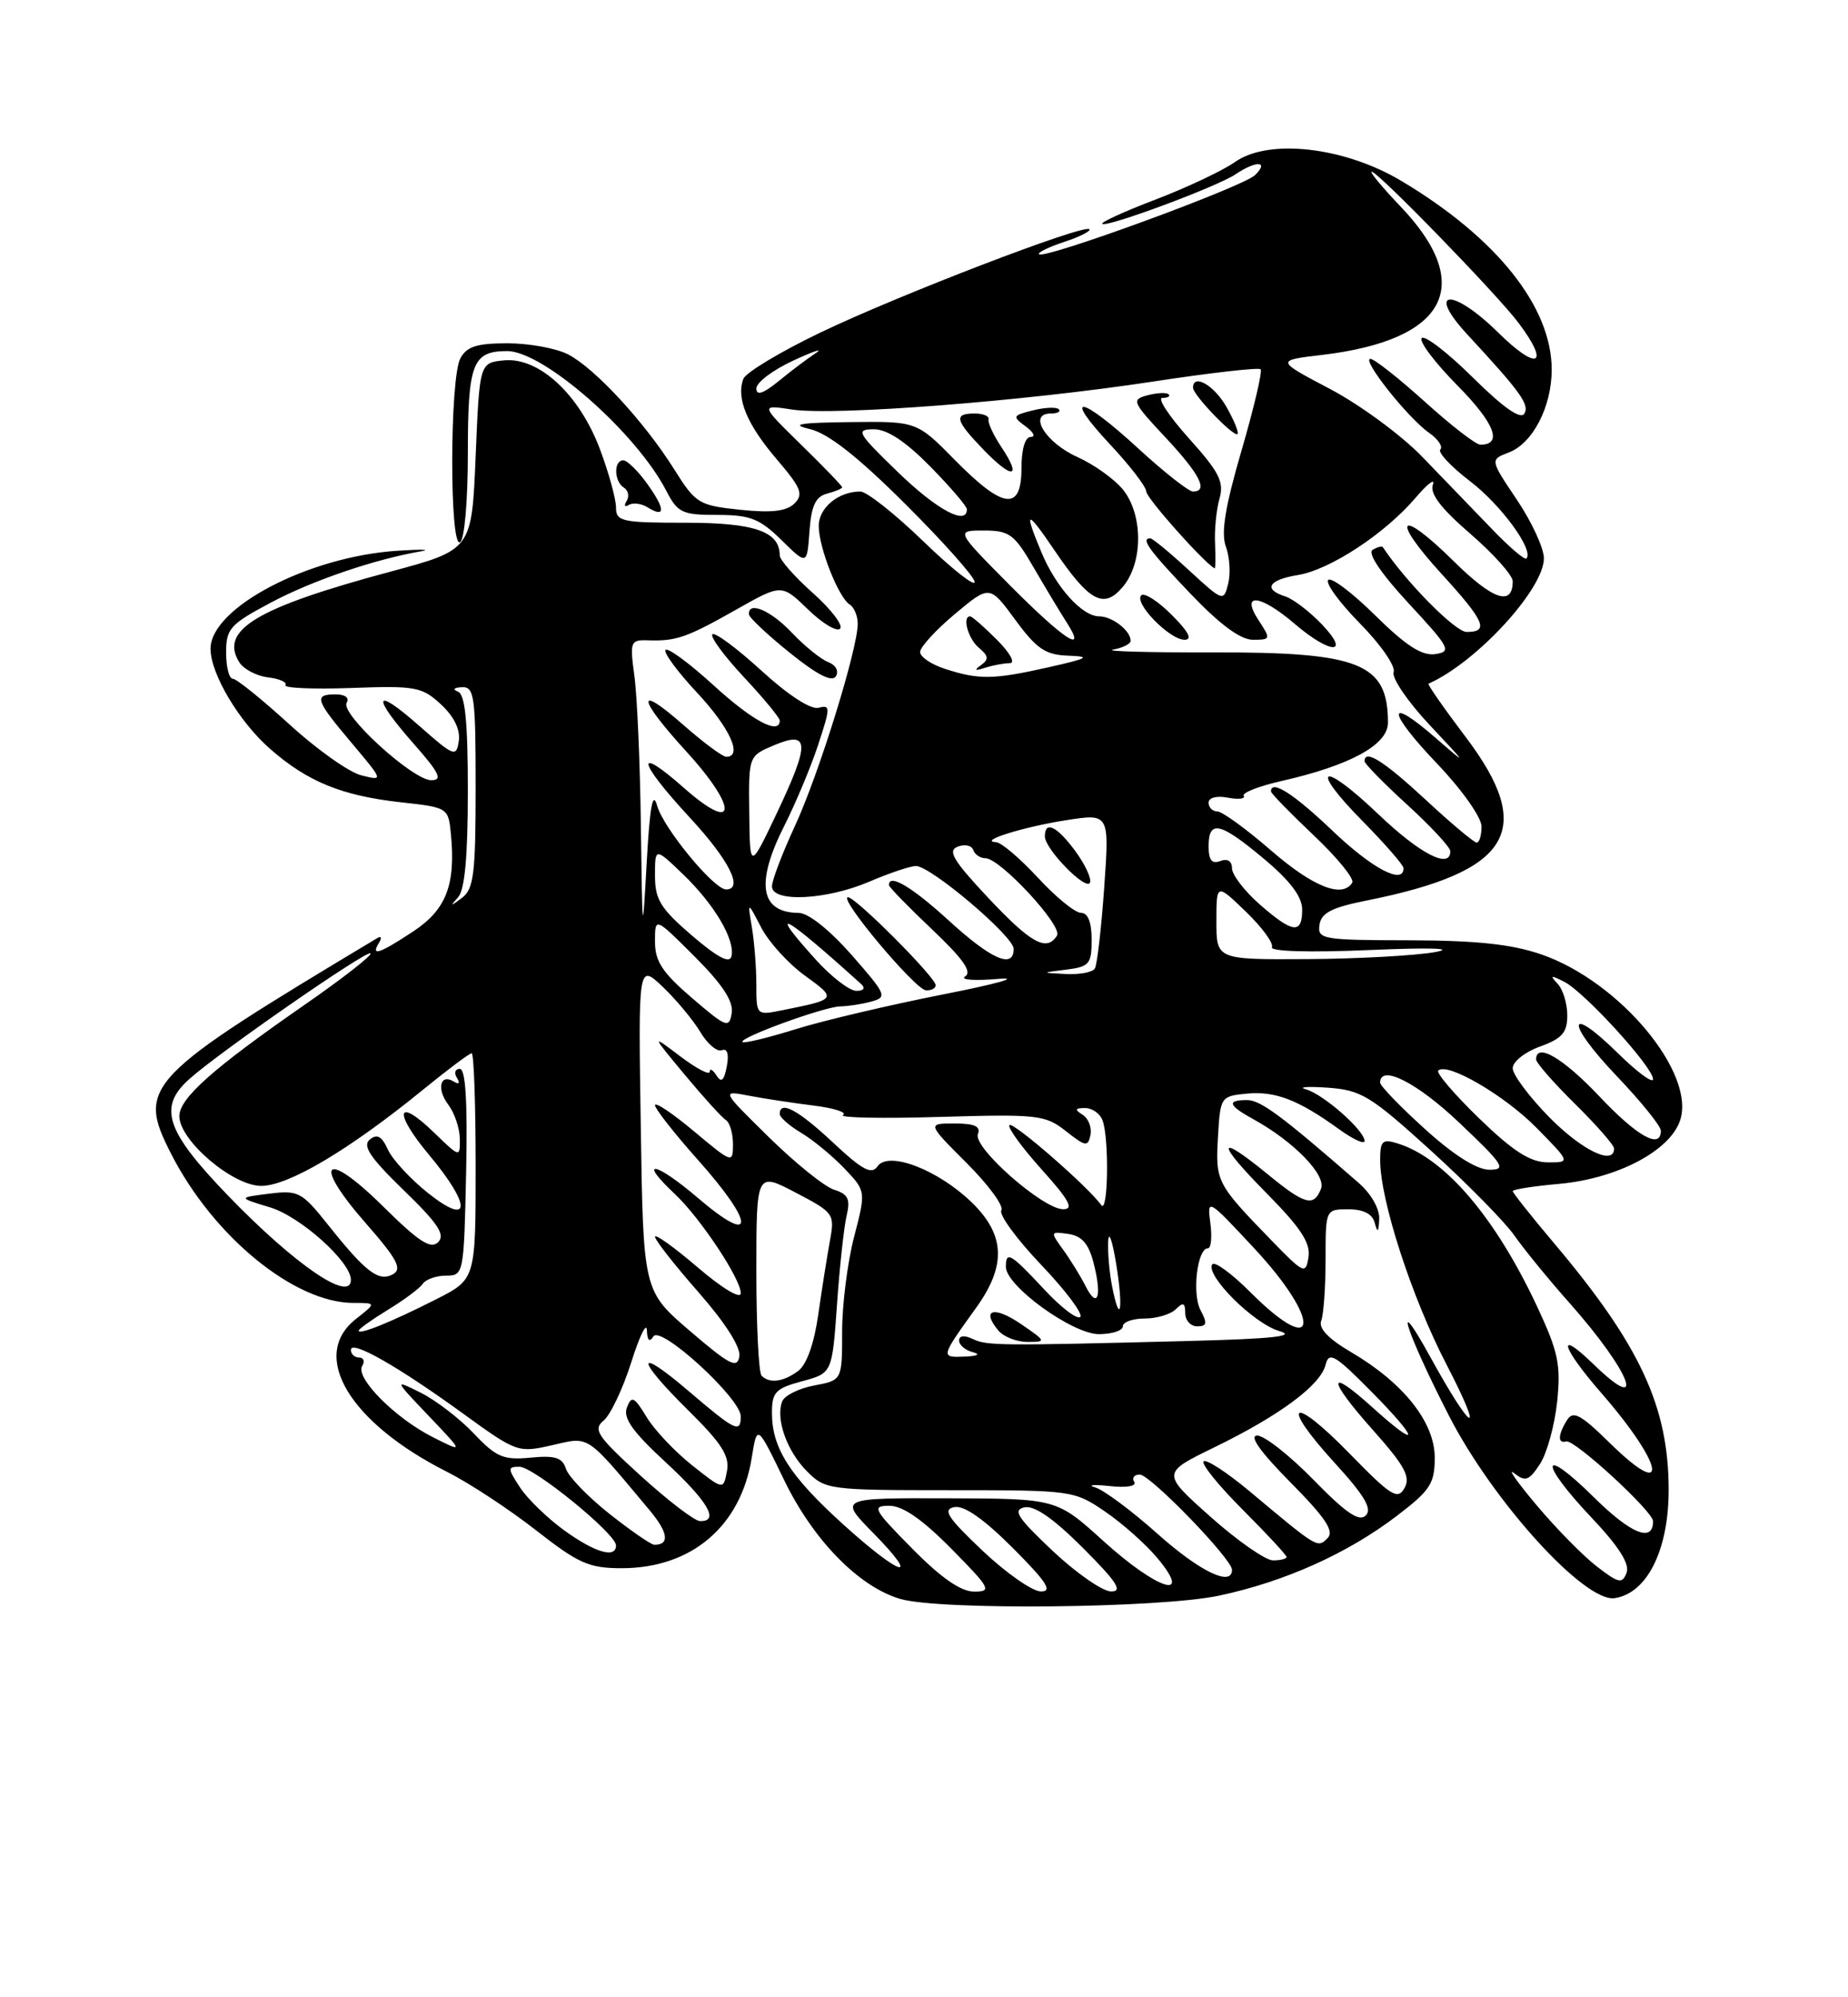 <?xml version="1.0" encoding="UTF-8" standalone="no"?>
<!DOCTYPE svg PUBLIC "-//W3C//DTD SVG 1.1//EN" "http://www.w3.org/Graphics/SVG/1.1/DTD/svg11.dtd" >
<svg xmlns="http://www.w3.org/2000/svg" xmlns:xlink="http://www.w3.org/1999/xlink" version="1.1" viewBox="0 0 237 256">
 <g >
 <path fill="currentColor"
d=" M 156.33 204.52 C 164.76 202.73 172.82 199.12 179.17 194.27 C 183.43 191.02 184.00 190.15 184.00 186.83 C 184.00 182.30 180.00 177.26 173.31 173.33 C 170.37 171.61 169.07 170.25 169.44 169.29 C 169.75 168.49 170.00 164.95 170.00 161.42 C 170.00 155.00 170.00 155.00 172.93 155.00 C 174.87 155.00 176.01 155.59 176.31 156.75 C 176.66 158.07 176.80 157.95 176.88 156.26 C 176.95 154.96 175.85 153.01 174.25 151.62 C 164.37 143.01 161.66 141.00 159.94 141.00 C 157.28 141.00 157.51 141.68 160.75 143.46 C 165.91 146.30 170.09 150.59 169.42 152.35 C 168.50 154.73 167.36 154.43 162.57 150.50 C 156.01 145.13 155.91 146.34 162.37 152.87 C 166.79 157.34 168.09 159.30 167.81 161.12 C 167.46 163.38 167.23 163.28 162.97 158.89 C 156.02 151.73 155.87 151.43 156.20 145.74 C 156.50 140.57 156.55 140.50 159.92 140.17 C 163.57 139.83 166.52 140.97 171.75 144.75 C 173.54 146.04 175.00 146.71 175.00 146.24 C 175.00 144.90 169.73 140.26 167.50 139.63 C 166.40 139.33 167.64 139.23 170.25 139.41 C 174.58 139.72 175.74 140.43 183.50 147.47 C 188.17 151.71 192.98 156.60 194.20 158.34 C 195.41 160.08 198.59 163.97 201.28 167.00 C 209.13 175.84 211.38 181.67 204.30 174.80 C 199.55 170.20 200.24 172.66 205.34 178.52 C 213.43 187.80 214.25 192.61 206.44 184.94 C 202.73 181.30 201.75 180.77 200.98 182.00 C 199.79 183.88 199.74 185.08 200.86 184.75 C 201.90 184.45 212.00 193.72 212.00 194.98 C 212.00 197.76 209.18 196.62 204.40 191.90 C 197.53 185.12 197.30 187.32 204.12 194.53 C 207.62 198.23 209.04 200.46 208.60 201.59 C 208.05 203.04 207.59 202.94 204.79 200.78 C 203.05 199.44 199.56 195.90 197.06 192.92 C 194.55 189.94 193.26 188.09 194.18 188.82 C 195.63 189.95 196.09 189.79 197.50 187.64 C 198.39 186.28 199.38 182.68 199.70 179.66 C 200.19 174.90 199.84 173.26 197.13 167.46 C 191.76 156.00 185.30 148.44 179.25 146.56 C 177.28 145.95 177.00 146.22 177.00 148.70 C 177.00 153.83 181.06 166.33 185.51 174.89 C 190.49 184.50 188.85 183.77 183.46 173.98 C 178.47 164.92 180.26 170.61 185.81 181.43 C 191.46 192.45 203.21 205.39 207.06 204.84 C 211.22 204.24 214.00 198.69 214.00 190.98 C 214.00 180.29 210.33 172.39 199.25 159.28 C 196.36 155.86 194.00 152.88 194.00 152.67 C 194.00 152.45 196.68 152.03 199.96 151.74 C 207.34 151.07 214.08 147.56 215.44 143.68 C 217.58 137.62 207.73 125.79 197.67 122.33 C 193.88 121.02 189.36 120.54 180.72 120.52 C 169.58 120.50 168.95 120.39 169.22 118.54 C 169.44 117.01 170.78 116.32 175.23 115.43 C 193.82 111.72 197.03 106.43 187.95 94.44 C 185.17 90.77 183.04 87.71 183.20 87.63 C 189.34 84.92 198.00 75.51 198.00 71.56 C 198.00 70.26 196.44 66.89 194.54 64.06 C 191.08 58.92 191.08 58.92 193.49 58.00 C 196.57 56.83 199.00 52.15 199.00 47.37 C 199.00 39.35 191.98 30.52 179.79 23.23 C 172.46 18.83 162.73 17.71 158.39 20.76 C 156.80 21.88 152.23 24.03 148.24 25.56 C 144.25 27.08 141.15 28.49 141.36 28.69 C 141.88 29.21 156.10 23.93 158.47 22.33 C 161.10 20.56 162.80 20.63 160.96 22.44 C 159.45 23.94 133.94 33.27 133.25 32.59 C 133.04 32.37 134.50 31.66 136.50 31.00 C 138.50 30.34 139.94 29.61 139.71 29.38 C 139.02 28.69 115.20 37.83 105.20 42.63 C 100.09 45.08 95.65 47.75 95.34 48.55 C 94.39 51.03 95.78 54.38 99.60 58.85 C 102.74 62.52 103.08 63.35 101.89 64.53 C 100.88 65.53 98.97 65.76 94.93 65.34 C 89.61 64.78 89.22 64.55 86.45 60.13 C 82.62 54.05 76.29 47.20 72.85 45.42 C 71.34 44.64 67.84 44.00 65.08 44.00 C 61.15 44.00 59.85 44.42 59.04 45.93 C 57.67 48.48 57.64 70.34 59.00 69.50 C 59.57 69.15 60.00 64.22 60.00 58.14 C 60.00 46.54 60.59 45.00 65.05 45.00 C 69.69 45.00 81.59 55.44 85.44 62.89 C 86.91 65.73 87.47 66.00 91.99 66.00 C 96.21 66.00 97.41 66.47 100.22 69.22 C 103.50 72.44 103.50 72.44 103.81 68.11 C 104.05 64.82 104.59 63.66 106.06 63.27 C 107.13 62.99 108.00 62.63 108.00 62.45 C 108.00 62.28 105.64 59.83 102.75 57.01 C 97.50 51.87 97.50 51.87 101.57 52.49 C 106.99 53.32 131.26 51.44 147.85 48.91 C 155.20 47.79 161.41 47.08 161.67 47.33 C 161.92 47.58 160.82 52.26 159.23 57.72 C 157.12 64.94 156.57 68.30 157.21 70.05 C 157.70 71.37 157.84 73.52 157.51 74.82 C 156.93 77.14 156.85 77.11 152.48 73.09 C 150.04 70.84 147.81 69.00 147.52 69.00 C 146.25 69.00 147.36 70.53 152.65 76.07 C 156.45 80.05 159.08 82.00 160.68 82.00 C 162.97 82.00 163.00 81.92 161.41 79.50 C 159.05 75.91 161.59 76.16 166.04 79.96 C 170.66 83.91 173.28 83.95 169.51 80.01 C 167.94 78.37 165.83 76.76 164.82 76.44 C 161.95 75.53 162.68 74.31 166.47 73.70 C 170.57 73.03 177.64 68.39 181.56 63.78 C 183.10 61.98 184.09 61.23 183.76 62.13 C 183.34 63.26 184.81 65.18 188.58 68.43 C 191.56 71.01 194.00 73.74 194.00 74.50 C 194.00 77.76 191.46 76.90 186.43 71.93 C 179.43 65.02 178.22 66.27 184.87 73.55 C 190.43 79.64 191.02 81.00 188.09 81.00 C 186.64 81.00 180.31 74.60 177.36 70.15 C 177.24 69.96 176.64 70.11 176.03 70.48 C 175.35 70.90 177.12 73.52 180.65 77.33 C 185.95 83.04 186.20 83.52 184.06 83.84 C 182.35 84.08 180.32 82.77 176.39 78.90 C 173.45 75.99 170.73 73.94 170.34 74.33 C 169.94 74.72 171.78 77.24 174.43 79.93 C 177.07 82.61 179.01 85.41 178.73 86.15 C 178.46 86.89 180.55 89.95 183.37 92.95 C 188.23 98.11 188.27 98.20 184.16 94.62 C 177.73 89.02 177.84 91.11 184.34 97.92 C 187.49 101.22 190.00 104.77 190.00 105.93 C 190.00 107.07 189.72 108.00 189.38 108.00 C 189.04 108.00 186.09 105.53 182.83 102.50 C 177.45 97.52 175.00 95.98 175.00 97.57 C 175.00 97.89 177.47 100.41 180.50 103.17 C 183.53 105.94 186.00 108.61 186.00 109.10 C 186.00 111.46 182.13 109.47 176.79 104.38 C 169.44 97.37 167.75 98.16 174.81 105.31 C 177.66 108.20 180.00 110.89 180.00 111.28 C 180.00 113.45 175.99 111.34 170.91 106.50 C 165.92 101.74 163.00 99.87 163.00 101.44 C 163.00 101.69 165.47 104.22 168.48 107.07 C 171.50 109.92 173.72 112.65 173.42 113.13 C 172.16 115.17 168.40 113.68 163.00 109.00 C 159.83 106.25 156.73 104.00 156.11 104.00 C 155.50 104.00 155.00 103.50 155.00 102.88 C 155.00 102.24 156.04 101.96 157.47 102.24 C 158.83 102.50 159.74 102.39 159.50 102.01 C 159.26 101.62 161.42 100.77 164.28 100.12 C 173.16 98.11 178.00 95.47 178.00 92.63 C 178.00 85.01 174.42 83.57 155.50 83.62 C 147.25 83.64 141.51 83.48 142.75 83.26 C 143.99 83.04 145.00 82.53 145.00 82.13 C 145.00 80.83 142.64 79.00 140.97 79.00 C 138.78 79.00 135.44 75.29 133.55 70.77 C 131.26 65.28 131.64 65.24 135.25 70.56 C 139.74 77.18 141.60 78.14 144.06 75.14 C 146.59 72.06 146.59 66.03 144.07 62.82 C 143.01 61.47 140.35 59.56 138.16 58.57 C 134.07 56.73 131.79 53.00 134.76 53.00 C 135.63 53.00 136.09 52.75 135.78 52.45 C 135.48 52.15 133.99 52.22 132.46 52.60 C 129.85 53.25 129.80 53.38 131.53 54.65 C 132.55 55.39 132.85 56.00 132.19 56.00 C 131.47 56.00 131.00 57.57 131.00 60.00 C 131.00 65.55 128.69 65.28 122.50 59.00 C 117.58 54.00 117.58 54.00 109.04 54.10 C 102.47 54.18 101.28 54.39 103.88 55.00 C 106.22 55.56 109.99 58.51 116.13 64.63 C 121.01 69.49 125.00 73.97 125.00 74.60 C 125.00 75.23 122.03 72.88 118.40 69.37 C 114.78 65.87 111.15 63.00 110.34 63.00 C 107.52 63.00 105.00 65.08 105.00 67.41 C 105.00 70.18 107.54 76.60 108.98 77.49 C 109.54 77.84 110.00 78.94 110.00 79.95 C 110.00 83.19 104.99 99.31 101.95 105.86 C 100.33 109.36 99.00 112.85 99.00 113.61 C 99.00 115.70 106.00 115.36 111.50 113.00 C 114.07 111.90 116.75 111.00 117.47 111.00 C 119.37 111.00 130.00 120.01 130.00 121.62 C 130.00 124.23 127.15 122.99 121.69 118.00 C 116.94 113.66 114.00 111.92 114.00 113.44 C 114.00 113.69 116.49 116.24 119.53 119.12 C 123.49 122.87 124.70 124.57 123.78 125.15 C 123.08 125.59 124.97 125.73 128.00 125.47 C 131.03 125.21 127.87 126.10 120.98 127.45 C 114.10 128.81 105.56 130.81 102.02 131.92 C 98.48 133.02 95.42 133.76 95.22 133.56 C 94.70 133.03 105.77 129.00 107.79 128.99 C 108.73 128.98 110.50 128.71 111.72 128.38 C 113.82 127.81 113.70 127.51 109.22 122.40 C 106.41 119.21 103.67 117.02 102.45 117.01 C 97.47 116.98 96.85 113.20 100.62 105.77 C 102.05 102.93 104.00 98.29 104.93 95.45 C 106.51 90.66 106.52 90.31 104.98 90.72 C 103.98 90.98 101.07 89.09 97.63 85.94 C 94.49 83.08 91.68 80.99 91.36 81.30 C 91.05 81.61 92.87 84.08 95.40 86.79 C 97.93 89.49 100.00 92.00 100.00 92.35 C 100.00 94.26 96.52 92.41 91.55 87.87 C 88.46 85.05 85.68 82.99 85.36 83.30 C 85.05 83.61 86.87 86.08 89.40 88.79 C 93.60 93.28 95.30 97.00 93.14 97.00 C 92.67 97.00 90.19 95.16 87.64 92.92 C 81.48 87.50 81.73 89.45 88.08 96.39 C 94.72 103.67 94.49 106.96 87.75 101.02 C 81.31 95.34 81.74 97.53 88.50 104.83 C 93.50 110.23 95.40 114.00 93.12 114.00 C 91.55 114.00 85.08 106.14 84.28 103.28 C 83.72 101.28 83.34 103.30 82.94 110.50 C 82.40 120.28 82.38 120.18 82.19 105.89 C 82.09 97.85 81.71 89.19 81.36 86.64 C 80.76 82.23 80.84 82.00 83.11 82.07 C 86.73 82.19 88.05 81.73 94.39 78.15 C 100.24 74.84 100.24 74.84 103.61 78.10 C 105.46 79.90 107.31 81.01 107.74 80.58 C 108.16 80.15 106.59 78.10 104.25 76.01 C 101.91 73.93 100.00 71.76 100.00 71.19 C 100.00 68.12 96.77 67.00 87.93 67.00 C 79.72 67.00 79.00 66.84 79.00 65.04 C 79.00 63.96 78.08 60.61 76.95 57.60 C 74.32 50.57 69.13 45.76 64.65 46.19 C 61.50 46.50 61.50 46.50 61.00 58.48 C 60.50 70.47 60.50 70.47 50.07 73.27 C 32.89 77.88 28.10 80.75 30.69 84.89 C 31.25 85.77 32.90 86.64 34.37 86.82 C 35.83 86.99 36.84 87.44 36.61 87.82 C 36.38 88.19 40.18 88.36 45.06 88.18 C 53.30 87.88 54.12 88.03 56.56 90.29 C 58.24 91.85 59.05 93.52 58.84 94.97 C 58.52 97.09 58.24 96.98 53.75 93.02 C 47.92 87.88 47.57 89.10 53.08 95.36 C 56.36 99.08 56.80 100.00 55.31 100.00 C 52.92 100.00 43.59 91.47 44.46 90.07 C 44.84 89.44 44.26 89.00 43.06 89.00 C 40.20 89.00 40.42 89.69 45.10 95.23 C 49.19 100.09 49.19 100.09 46.35 99.38 C 44.78 99.00 40.62 96.05 37.11 92.84 C 33.59 89.63 30.33 87.00 29.86 87.00 C 29.38 87.00 29.00 85.49 29.00 83.64 C 29.00 80.57 29.50 80.02 34.75 77.23 C 40.08 74.40 48.01 71.70 54.00 70.66 C 55.38 70.43 54.02 70.39 51.00 70.59 C 39.56 71.32 27.00 77.90 27.00 83.16 C 27.00 86.35 30.65 92.49 34.62 95.97 C 39.43 100.19 43.83 101.99 51.40 102.83 C 57.47 103.50 57.50 103.52 57.83 106.93 C 58.45 113.43 57.22 116.59 53.00 119.38 C 48.69 122.23 47.49 122.63 48.60 120.85 C 48.99 120.21 48.90 119.93 48.40 120.23 C 18.55 138.11 17.51 139.19 21.93 147.86 C 27.35 158.49 37.76 167.00 45.33 167.00 C 48.27 167.00 48.27 167.00 45.63 169.07 C 39.67 173.77 44.81 182.35 57.39 188.68 C 60.20 190.10 65.30 193.45 68.73 196.13 C 74.20 200.41 75.54 201.00 79.73 201.00 C 88.69 201.00 95.00 195.63 96.41 186.83 C 97.10 182.55 97.10 182.55 100.56 189.70 C 104.28 197.39 110.15 203.39 115.46 204.94 C 120.56 206.42 148.72 206.13 156.33 204.52 Z  M 120.00 126.28 C 120.00 125.28 109.75 115.00 108.75 115.00 C 107.44 115.00 117.37 126.85 118.75 126.93 C 119.44 126.97 120.00 126.68 120.00 126.28 Z  M 106.21 84.86 C 105.27 84.50 103.18 82.81 101.56 81.10 C 98.85 78.23 95.93 76.99 96.05 78.75 C 96.08 79.16 98.44 81.38 101.29 83.67 C 104.80 86.50 106.71 87.47 107.20 86.68 C 107.61 86.01 107.19 85.24 106.21 84.86 Z  M 150.26 78.80 C 148.50 77.04 146.75 75.92 146.36 76.31 C 145.39 77.28 149.99 82.00 151.91 82.00 C 152.97 82.00 152.45 80.99 150.26 78.80 Z  M 155.83 69.75 C 155.73 67.96 155.99 65.34 156.39 63.93 C 157.01 61.77 156.38 60.53 152.47 56.18 C 149.91 53.33 148.38 51.00 149.07 51.00 C 149.77 51.00 150.13 50.79 149.87 50.54 C 149.62 50.29 148.41 50.34 147.18 50.66 C 145.07 51.22 145.18 51.49 149.48 56.08 C 153.90 60.81 155.01 63.00 152.99 63.00 C 152.44 63.00 149.29 60.52 146.00 57.50 C 138.55 50.65 136.13 50.29 142.36 56.96 C 144.91 59.68 147.00 62.40 147.00 62.99 C 147.00 63.80 154.14 71.85 155.75 72.85 C 155.89 72.93 155.92 71.54 155.83 69.75 Z  M 83.04 62.06 C 81.84 60.38 80.44 59.00 79.93 59.00 C 78.68 59.00 78.74 61.72 80.02 62.51 C 80.58 62.86 80.73 63.63 80.36 64.22 C 79.99 64.82 80.12 65.04 80.64 64.72 C 81.17 64.40 82.24 64.53 83.02 65.01 C 85.35 66.45 85.36 65.31 83.04 62.06 Z  M 128.41 57.28 C 127.39 55.75 126.66 54.16 126.78 53.75 C 126.90 53.34 126.10 53.00 125.00 53.00 C 122.26 53.00 122.48 53.86 126.18 57.69 C 129.89 61.51 131.09 61.29 128.41 57.28 Z  M 157.28 52.14 C 155.70 49.37 153.00 47.83 153.00 49.70 C 153.00 50.62 158.25 56.08 158.71 55.63 C 158.90 55.43 158.26 53.86 157.28 52.14 Z  M 117.00 198.50 C 111.98 193.42 111.76 193.00 114.07 193.00 C 115.77 193.00 118.30 194.75 122.00 198.50 C 127.02 203.58 127.24 204.00 124.93 204.00 C 123.23 204.00 120.70 202.25 117.00 198.50 Z  M 126.00 198.75 C 121.50 194.49 120.85 193.47 122.39 193.17 C 123.64 192.92 126.17 194.69 129.88 198.40 C 134.23 202.76 135.04 204.00 133.49 203.98 C 132.40 203.97 129.03 201.62 126.00 198.75 Z  M 135.00 198.78 C 130.48 194.52 129.84 193.53 131.39 193.20 C 132.66 192.93 135.11 194.63 138.88 198.40 C 143.24 202.76 144.04 204.00 142.49 203.98 C 141.40 203.97 138.03 201.63 135.00 198.78 Z  M 141.50 197.51 C 135.50 192.08 135.50 192.08 121.54 192.04 C 107.58 192.00 107.58 192.00 112.00 196.50 C 118.25 202.87 115.55 202.09 108.14 195.39 C 101.28 189.18 99.00 185.61 99.00 181.09 C 99.00 178.44 99.46 177.95 102.86 177.04 C 106.72 176.00 106.72 176.00 107.34 167.25 C 107.67 162.44 108.23 157.31 108.57 155.85 C 109.08 153.69 108.78 153.06 106.97 152.49 C 105.74 152.10 101.99 149.08 98.62 145.77 C 92.50 139.76 92.50 139.76 96.00 140.43 C 97.92 140.80 101.67 141.37 104.32 141.70 C 106.97 142.03 108.68 142.58 108.12 142.92 C 107.56 143.27 113.13 143.38 120.50 143.16 C 133.12 142.79 134.06 142.90 136.70 144.98 C 139.22 146.97 139.53 147.02 139.85 145.47 C 140.04 144.52 139.59 143.36 138.85 142.89 C 137.79 142.21 137.85 142.03 139.14 142.02 C 140.05 142.01 141.06 142.71 141.39 143.58 C 142.26 145.84 142.12 155.71 141.23 154.46 C 139.59 152.14 129.93 143.73 129.46 144.21 C 129.18 144.49 131.02 147.03 133.56 149.86 C 137.14 153.84 137.77 155.00 136.34 154.99 C 133.75 154.98 124.76 147.07 125.41 145.37 C 125.80 144.37 124.99 144.00 122.42 144.00 C 118.90 144.00 118.90 144.00 123.97 149.07 C 126.76 151.85 128.76 154.58 128.42 155.13 C 128.08 155.67 130.38 158.81 133.52 162.11 C 136.66 165.40 138.92 168.41 138.54 168.79 C 138.16 169.18 136.06 167.58 133.89 165.24 C 129.59 160.63 129.00 160.29 129.00 162.38 C 129.00 164.82 137.54 171.00 140.92 171.00 C 142.61 171.00 144.00 170.55 144.00 170.00 C 144.00 169.45 145.26 169.00 146.80 169.00 C 148.34 169.00 150.14 168.46 150.80 167.80 C 151.73 166.87 152.00 166.98 152.00 168.30 C 152.00 169.23 152.69 170.00 153.54 170.00 C 154.78 170.00 154.86 169.60 153.97 167.94 C 152.85 165.85 153.54 160.00 154.91 160.00 C 155.32 160.00 155.46 158.54 155.22 156.75 C 154.80 153.56 154.90 153.61 160.85 160.00 C 169.56 169.35 169.11 174.38 160.35 165.62 C 157.94 163.21 155.74 161.61 155.46 162.06 C 154.59 163.48 160.79 169.65 164.05 170.60 C 166.36 171.26 163.30 171.60 152.34 171.88 C 128.08 172.50 126.58 172.49 124.75 171.62 C 123.67 171.11 123.00 171.18 123.00 171.82 C 123.00 172.39 123.79 173.06 124.75 173.31 C 125.80 173.59 125.38 173.81 123.69 173.88 C 120.60 174.01 120.61 173.98 125.20 167.60 C 129.08 162.20 128.91 158.28 124.63 154.12 C 120.28 149.91 113.93 147.48 112.54 149.49 C 111.78 150.60 110.61 149.98 106.83 146.44 C 102.36 142.26 100.00 140.99 100.00 142.78 C 100.00 143.22 101.24 144.30 102.75 145.20 C 104.26 146.10 106.75 148.15 108.28 149.75 C 111.06 152.67 111.06 152.67 109.53 158.55 C 108.69 161.78 108.00 167.23 108.00 170.66 C 108.00 176.91 108.00 176.91 104.42 177.58 C 102.45 177.95 100.60 178.87 100.31 179.63 C 99.45 181.88 100.92 186.01 103.50 188.59 C 105.84 190.94 106.33 191.00 121.80 191.00 C 137.50 191.00 137.75 191.03 141.73 193.75 C 143.95 195.26 146.99 197.96 148.47 199.75 C 153.06 205.26 148.40 203.77 141.50 197.51 Z  M 130.90 169.68 C 127.46 167.34 125.79 167.84 128.03 170.53 C 128.70 171.34 130.38 172.00 131.77 172.00 C 134.22 172.00 134.19 171.93 130.90 169.68 Z  M 148.47 196.61 C 145.15 193.65 141.55 190.97 140.47 190.65 C 139.39 190.33 140.20 190.25 142.27 190.47 C 144.47 190.71 145.80 190.49 145.46 189.94 C 145.14 189.42 145.46 189.00 146.17 189.00 C 147.52 189.00 158.00 199.82 158.00 201.21 C 158.00 203.42 153.86 201.42 148.47 196.61 Z  M 155.23 194.40 C 148.96 188.81 148.96 188.81 155.73 185.51 C 164.13 181.42 169.35 177.55 170.00 174.93 C 170.44 173.18 171.20 173.64 175.97 178.46 C 182.12 184.70 182.13 185.91 175.98 180.36 C 170.15 175.10 170.21 176.71 176.08 183.30 C 180.16 187.88 180.93 189.30 180.12 190.73 C 179.24 192.29 178.40 191.76 173.08 186.31 C 165.66 178.69 164.02 179.67 171.14 187.47 C 174.99 191.68 176.01 193.39 175.16 194.24 C 174.31 195.09 172.62 193.94 168.47 189.69 C 165.41 186.56 162.16 184.00 161.24 184.00 C 160.14 184.00 161.62 186.08 165.49 189.99 C 170.01 194.56 171.14 196.26 170.25 197.15 C 168.96 198.44 169.05 198.50 160.23 191.12 C 157.32 188.70 154.69 186.98 154.36 187.31 C 154.03 187.63 156.30 190.43 159.38 193.51 C 162.47 196.60 165.00 199.33 165.00 199.57 C 165.00 199.80 164.21 200.00 163.25 200.00 C 162.29 199.99 158.68 197.47 155.23 194.40 Z  M 72.36 196.15 C 70.19 194.58 67.64 192.10 66.69 190.65 C 65.09 188.20 65.08 188.00 66.62 188.00 C 68.44 188.00 79.00 196.59 79.00 198.08 C 79.00 199.79 76.32 199.01 72.36 196.15 Z  M 78.17 194.04 C 75.41 191.86 72.90 189.26 72.58 188.26 C 72.12 186.82 71.20 186.52 68.03 186.83 C 64.56 187.16 63.64 186.77 60.78 183.75 C 58.98 181.84 55.92 179.50 54.00 178.53 C 50.50 176.78 50.50 176.78 55.00 181.50 C 59.50 186.22 59.50 186.22 55.50 184.20 C 50.68 181.77 45.52 176.58 46.45 175.08 C 46.82 174.49 46.64 174.00 46.06 174.00 C 45.48 174.00 45.00 173.56 45.00 173.02 C 45.00 171.69 51.00 175.10 59.44 181.22 C 66.27 186.17 66.46 186.23 70.82 185.23 C 75.68 184.12 75.05 183.70 83.34 193.61 C 85.70 196.44 85.91 198.00 83.92 198.00 C 83.51 198.00 80.93 196.22 78.17 194.04 Z  M 82.16 189.15 C 76.57 184.06 76.01 183.23 77.42 182.07 C 78.29 181.35 79.88 178.00 80.95 174.63 C 82.01 171.26 82.92 169.40 82.96 170.50 C 83.01 171.83 83.29 172.09 83.80 171.29 C 84.73 169.83 95.00 179.24 95.00 181.54 C 95.00 183.74 94.29 183.40 88.41 178.38 C 81.45 172.43 81.41 174.00 88.35 180.85 C 92.57 185.02 93.60 186.64 93.23 188.56 C 92.77 190.99 92.77 190.99 88.76 187.81 C 86.55 186.06 83.92 183.28 82.92 181.62 C 81.33 179.01 81.00 178.85 80.40 180.40 C 79.88 181.75 81.11 183.49 85.36 187.41 C 90.82 192.46 92.33 195.05 89.75 194.96 C 89.06 194.93 85.65 192.32 82.16 189.15 Z  M 97.67 176.33 C 97.30 175.97 97.00 169.94 97.00 162.94 C 97.00 150.22 97.00 150.22 102.04 152.86 C 106.94 155.42 107.07 155.60 106.44 159.00 C 106.09 160.93 105.41 165.19 104.94 168.48 C 104.41 172.23 103.44 174.94 102.35 175.73 C 100.44 177.13 98.69 177.36 97.67 176.33 Z  M 88.50 170.61 C 82.50 165.47 82.50 165.47 82.18 144.49 C 81.85 123.50 81.85 123.50 85.01 126.50 C 86.74 128.15 88.90 130.75 89.81 132.27 C 90.71 133.79 91.96 134.85 92.57 134.61 C 93.28 134.34 93.51 135.10 93.21 136.68 C 92.86 138.52 92.51 138.83 91.88 137.84 C 91.41 137.10 91.02 136.89 91.02 137.37 C 91.01 137.85 89.31 136.96 87.25 135.40 C 83.50 132.56 83.50 132.56 87.84 137.78 C 90.23 140.65 92.59 143.25 93.09 143.56 C 93.59 143.87 94.00 145.26 94.00 146.65 C 94.00 149.14 93.92 149.12 89.00 145.00 C 86.25 142.70 84.00 141.19 84.00 141.66 C 84.01 142.12 86.48 145.27 89.50 148.66 C 96.89 156.94 96.89 159.86 89.50 153.54 C 84.03 148.87 81.68 148.48 86.56 153.05 C 89.81 156.11 95.00 163.91 95.00 165.75 C 95.00 166.56 92.66 165.16 89.50 162.46 C 86.47 159.87 84.00 158.10 84.00 158.52 C 84.00 158.94 86.51 162.13 89.57 165.62 C 93.02 169.55 95.02 172.69 94.82 173.86 C 94.55 175.46 93.56 174.95 88.50 170.61 Z  M 46.00 170.56 C 46.00 170.34 47.69 169.14 49.75 167.88 C 51.81 166.63 53.82 165.13 54.22 164.55 C 54.61 163.97 55.96 163.50 57.22 163.50 C 59.46 163.50 59.50 163.30 59.78 150.25 C 59.97 141.20 59.71 137.00 58.97 137.00 C 58.37 137.00 58.20 137.52 58.60 138.15 C 59.02 138.84 58.87 139.04 58.22 138.64 C 56.45 137.54 55.95 139.56 57.50 141.60 C 58.29 142.65 58.95 144.60 58.97 145.95 C 59.00 148.38 58.99 148.38 55.68 145.18 C 50.85 140.49 50.39 142.49 55.03 148.03 C 60.48 154.54 60.41 157.29 54.91 152.93 C 52.66 151.14 50.33 148.63 49.75 147.35 C 48.96 145.62 48.36 145.29 47.42 146.06 C 46.45 146.87 47.47 148.38 51.78 152.56 C 56.17 156.81 57.14 158.26 56.19 159.21 C 55.24 160.16 53.70 159.15 49.11 154.61 C 41.64 147.22 39.95 148.85 46.88 156.75 C 50.94 161.38 51.61 162.64 50.40 163.32 C 48.58 164.34 46.92 163.08 42.08 157.00 C 38.70 152.76 38.27 152.53 34.50 153.00 C 30.50 153.50 30.50 153.50 34.66 154.76 C 38.54 155.94 45.00 161.73 45.00 164.03 C 45.00 167.03 37.77 162.07 29.25 153.25 C 21.26 144.97 20.24 141.93 24.25 138.33 C 28.07 134.89 47.06 121.73 47.52 122.19 C 47.76 122.43 43.90 125.44 38.95 128.87 C 27.30 136.95 23.00 140.77 23.00 143.06 C 23.00 146.17 29.84 152.00 33.50 152.00 C 37.01 152.00 44.81 147.36 54.24 139.68 C 57.39 137.11 60.20 135.00 60.49 135.00 C 60.77 135.00 61.00 141.52 61.00 149.48 C 61.00 163.97 61.00 163.97 55.94 166.53 C 50.20 169.44 46.00 171.14 46.00 170.56 Z  M 142.63 164.91 C 142.28 163.17 142.05 160.57 142.12 159.12 C 142.18 157.68 142.64 158.93 143.13 161.90 C 144.09 167.70 143.68 170.17 142.63 164.91 Z  M 139.23 164.86 C 138.57 163.56 137.27 161.45 136.33 160.16 C 134.67 157.87 134.69 157.82 137.01 158.16 C 138.74 158.41 139.61 159.40 140.24 161.84 C 141.36 166.15 140.77 167.90 139.23 164.86 Z  M 182.74 144.71 C 179.57 141.84 176.98 139.16 176.99 138.75 C 177.03 136.37 181.77 138.78 187.22 143.97 C 192.86 149.32 193.24 149.93 191.00 149.93 C 189.39 149.92 186.44 148.06 182.74 144.71 Z  M 189.71 143.36 C 186.52 140.27 184.16 137.51 184.45 137.22 C 185.58 136.09 192.99 140.41 197.10 144.60 C 201.42 149.00 201.42 149.00 198.46 148.98 C 196.24 148.96 194.06 147.57 189.71 143.36 Z  M 198.71 143.22 C 196.12 140.58 194.00 137.75 194.00 136.92 C 194.00 136.08 195.57 134.83 197.50 134.14 C 200.34 133.11 201.00 132.35 201.00 130.14 C 201.00 128.63 200.44 126.80 199.75 126.08 C 198.72 124.99 198.88 124.95 200.63 125.85 C 203.24 127.19 212.00 136.79 212.00 138.32 C 212.00 138.92 209.98 137.44 207.52 135.02 C 200.90 128.52 200.75 131.01 207.34 137.92 C 210.45 141.18 213.00 144.33 213.00 144.93 C 213.00 147.36 209.98 145.68 205.09 140.50 C 200.44 135.59 197.00 133.58 197.00 135.79 C 197.00 136.22 199.25 138.79 202.00 141.50 C 204.75 144.21 207.00 146.78 207.00 147.21 C 207.00 149.44 202.89 147.45 198.71 143.22 Z  M 88.75 127.92 C 84.94 124.65 84.00 123.22 84.00 120.68 C 84.00 117.52 84.00 117.52 89.09 122.61 C 92.66 126.18 94.08 128.34 93.84 129.85 C 93.52 131.84 93.16 131.70 88.75 127.92 Z  M 97.00 126.20 C 97.00 124.03 96.74 120.73 96.43 118.88 C 95.86 115.50 95.86 115.50 97.62 118.88 C 98.58 120.74 101.11 123.52 103.23 125.05 C 107.37 128.05 107.35 128.08 100.25 129.50 C 97.02 130.15 97.00 130.13 97.00 126.20 Z  M 104.62 123.00 C 98.20 115.89 100.48 117.12 110.45 126.14 C 111.02 126.66 110.77 127.00 109.82 127.00 C 108.95 127.00 106.61 125.20 104.62 123.00 Z  M 136.75 124.28 C 139.71 123.91 140.00 123.56 140.00 120.44 C 140.00 118.19 139.52 117.00 138.63 117.00 C 137.87 117.00 135.39 114.97 133.11 112.50 C 130.83 110.03 128.41 107.97 127.73 107.94 C 125.38 107.82 131.21 105.99 136.72 105.13 C 142.28 104.26 142.28 104.26 141.61 113.77 C 141.24 119.01 140.70 123.67 140.41 124.14 C 140.12 124.62 138.45 124.93 136.69 124.84 C 133.50 124.68 133.50 124.68 136.75 124.28 Z  M 137.88 109.05 C 135.53 105.88 134.00 105.14 134.00 107.20 C 134.00 108.85 139.39 114.33 139.80 113.10 C 139.98 112.55 139.12 110.73 137.88 109.05 Z  M 88.75 119.92 C 84.71 116.45 84.00 115.30 84.00 112.23 C 84.00 108.61 84.00 108.61 87.59 112.05 C 91.61 115.92 94.28 120.42 93.81 122.56 C 93.59 123.55 92.05 122.74 88.75 119.92 Z  M 156.00 118.10 C 156.00 113.21 156.00 113.21 159.78 116.85 C 161.86 118.86 163.36 120.91 163.12 121.41 C 162.86 121.95 167.97 122.10 175.59 121.77 C 183.53 121.43 186.77 121.54 184.00 122.04 C 181.53 122.48 174.21 122.89 167.75 122.93 C 156.00 123.00 156.00 123.00 156.00 118.10 Z  M 126.73 115.07 C 122.24 110.29 121.49 109.03 122.82 108.52 C 123.72 108.17 124.62 108.36 124.81 108.94 C 125.01 109.52 125.71 110.00 126.38 110.00 C 128.26 110.00 136.31 118.68 135.56 119.91 C 134.24 122.03 132.23 120.93 126.73 115.07 Z  M 161.53 115.90 C 159.59 114.19 158.00 112.12 158.00 111.29 C 158.00 110.36 157.42 110.01 156.50 110.36 C 155.42 110.78 155.00 110.25 155.00 108.47 C 155.00 105.03 156.47 105.37 162.11 110.09 C 165.48 112.91 167.00 114.94 167.00 116.59 C 167.00 119.78 165.79 119.63 161.53 115.90 Z  M 58.75 115.00 C 59.61 114.04 60.00 109.74 60.00 101.38 C 60.00 92.55 59.65 89.03 58.75 88.66 C 58.00 88.36 58.20 88.13 59.25 88.08 C 60.83 88.01 61.00 89.25 61.00 100.88 C 61.00 111.97 60.76 113.94 59.25 115.08 C 57.76 116.21 57.69 116.19 58.75 115.00 Z  M 96.09 104.20 C 96.00 96.90 96.00 96.90 99.25 95.53 C 103.83 93.59 103.90 95.20 99.65 104.17 C 96.17 111.50 96.17 111.50 96.09 104.20 Z  M 121.25 85.75 C 119.46 85.18 118.00 84.20 118.00 83.57 C 118.00 82.94 120.01 80.75 122.46 78.70 C 126.92 74.97 126.92 74.97 130.21 79.45 C 132.96 83.19 134.08 83.94 137.00 84.04 C 139.97 84.15 139.59 84.37 134.50 85.52 C 127.43 87.11 125.59 87.15 121.25 85.75 Z  M 129.50 85.00 C 130.26 85.00 129.53 83.68 127.85 82.00 C 126.20 80.35 124.66 79.00 124.42 79.00 C 123.36 79.00 124.16 81.89 125.55 83.04 C 126.79 84.07 126.84 84.51 125.80 85.26 C 124.87 85.92 125.03 86.02 126.33 85.59 C 127.34 85.27 128.77 85.00 129.50 85.00 Z  M 129.50 75.00 C 122.55 68.00 122.55 68.00 126.18 68.00 C 129.46 68.00 130.08 68.46 132.57 72.75 C 134.09 75.36 135.98 78.51 136.78 79.75 C 139.52 84.00 136.44 81.99 129.50 75.00 Z  M 191.27 67.74 C 189.03 65.41 185.01 61.25 182.35 58.50 C 179.68 55.75 174.38 51.86 170.56 49.85 C 163.61 46.19 163.61 46.19 169.56 45.49 C 185.58 43.59 189.28 36.55 179.57 26.42 C 177.25 23.99 175.60 22.00 175.92 22.01 C 176.73 22.02 192.02 37.75 194.75 41.39 C 198.86 46.86 197.20 47.62 192.10 42.59 C 186.24 36.83 182.82 37.07 188.18 42.87 C 195.07 50.31 196.19 51.88 195.48 53.03 C 195.01 53.80 192.76 52.22 188.91 48.41 C 185.69 45.22 182.73 42.94 182.33 43.33 C 181.94 43.73 184.01 46.47 186.93 49.43 C 191.70 54.26 192.76 57.00 189.85 57.00 C 189.28 57.00 186.08 54.52 182.74 51.50 C 179.39 48.48 176.25 46.00 175.75 46.00 C 174.55 46.00 180.57 53.59 183.28 55.48 C 184.43 56.29 185.08 57.25 184.72 57.61 C 184.36 57.97 186.07 59.80 188.53 61.68 C 192.54 64.74 196.78 70.56 195.75 71.59 C 195.53 71.81 193.51 70.08 191.27 67.74 Z  M 115.16 60.52 C 109.93 55.46 109.69 55.04 112.04 55.02 C 113.76 55.01 116.09 56.54 119.29 59.78 C 121.88 62.42 124.00 64.89 124.00 65.28 C 124.00 67.42 120.15 65.35 115.16 60.52 Z  M 97.00 49.79 C 97.00 49.02 99.14 47.41 101.75 46.21 C 104.36 45.00 105.65 44.58 104.62 45.26 C 103.58 45.94 101.44 47.55 99.87 48.84 C 97.88 50.46 97.00 50.75 97.00 49.79 Z "/>
</g>
</svg>